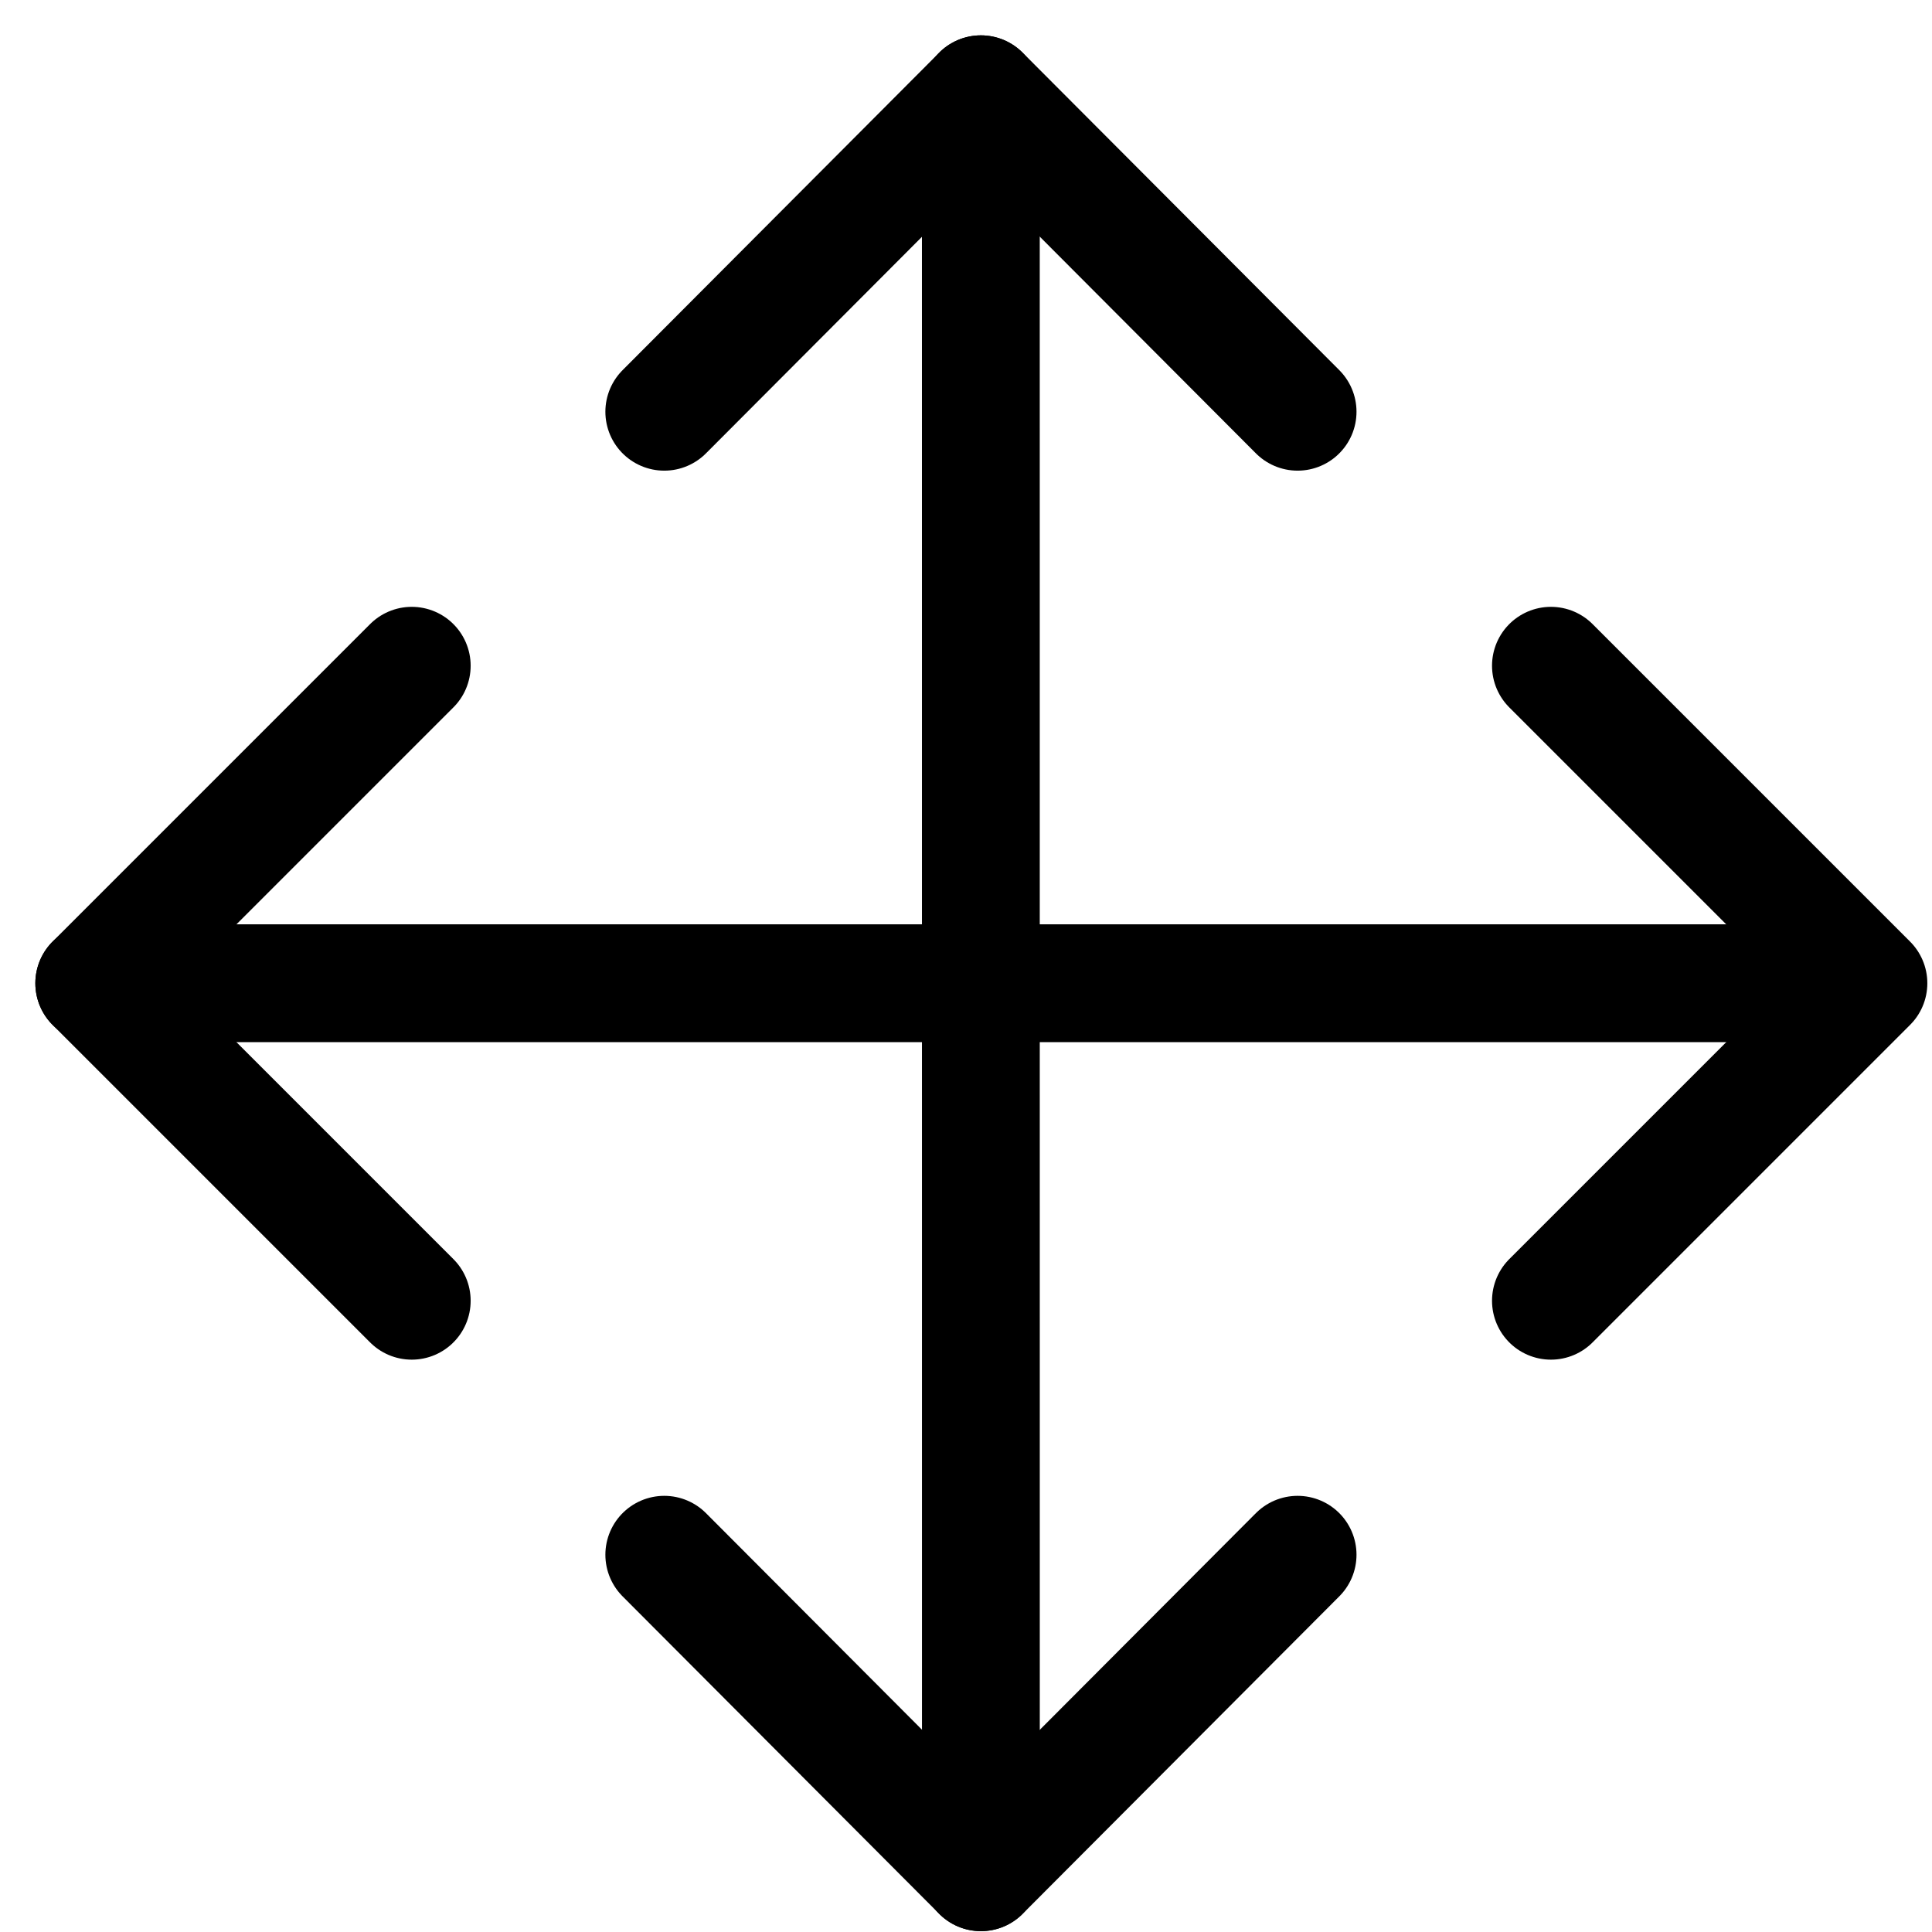 <svg width="41" height="41" viewBox="0 0 41 41" fill="none" xmlns="http://www.w3.org/2000/svg">
<path d="M14.097 8.738L20.817 2L27.537 8.738" stroke="black" stroke-width="2.5" stroke-linecap="round" stroke-linejoin="round"/>
<path d="M20.815 2L20.816 39.732" stroke="black" stroke-width="2.5" stroke-linecap="round" stroke-linejoin="round"/>
<path d="M14.097 32.994L20.817 39.732L27.537 32.994" stroke="black" stroke-width="2.5" stroke-linecap="round" stroke-linejoin="round"/>
<path d="M32.913 14.128L39.651 20.866L32.913 27.604" stroke="black" stroke-width="2.5" stroke-linecap="round" stroke-linejoin="round"/>
<path d="M8.738 14.128L2 20.866L8.738 27.604" stroke="black" stroke-width="2.5" stroke-linecap="round" stroke-linejoin="round"/>
<path d="M2 20.866H39.632" stroke="black" stroke-width="2.5" stroke-linecap="round" stroke-linejoin="round"/>
</svg>
